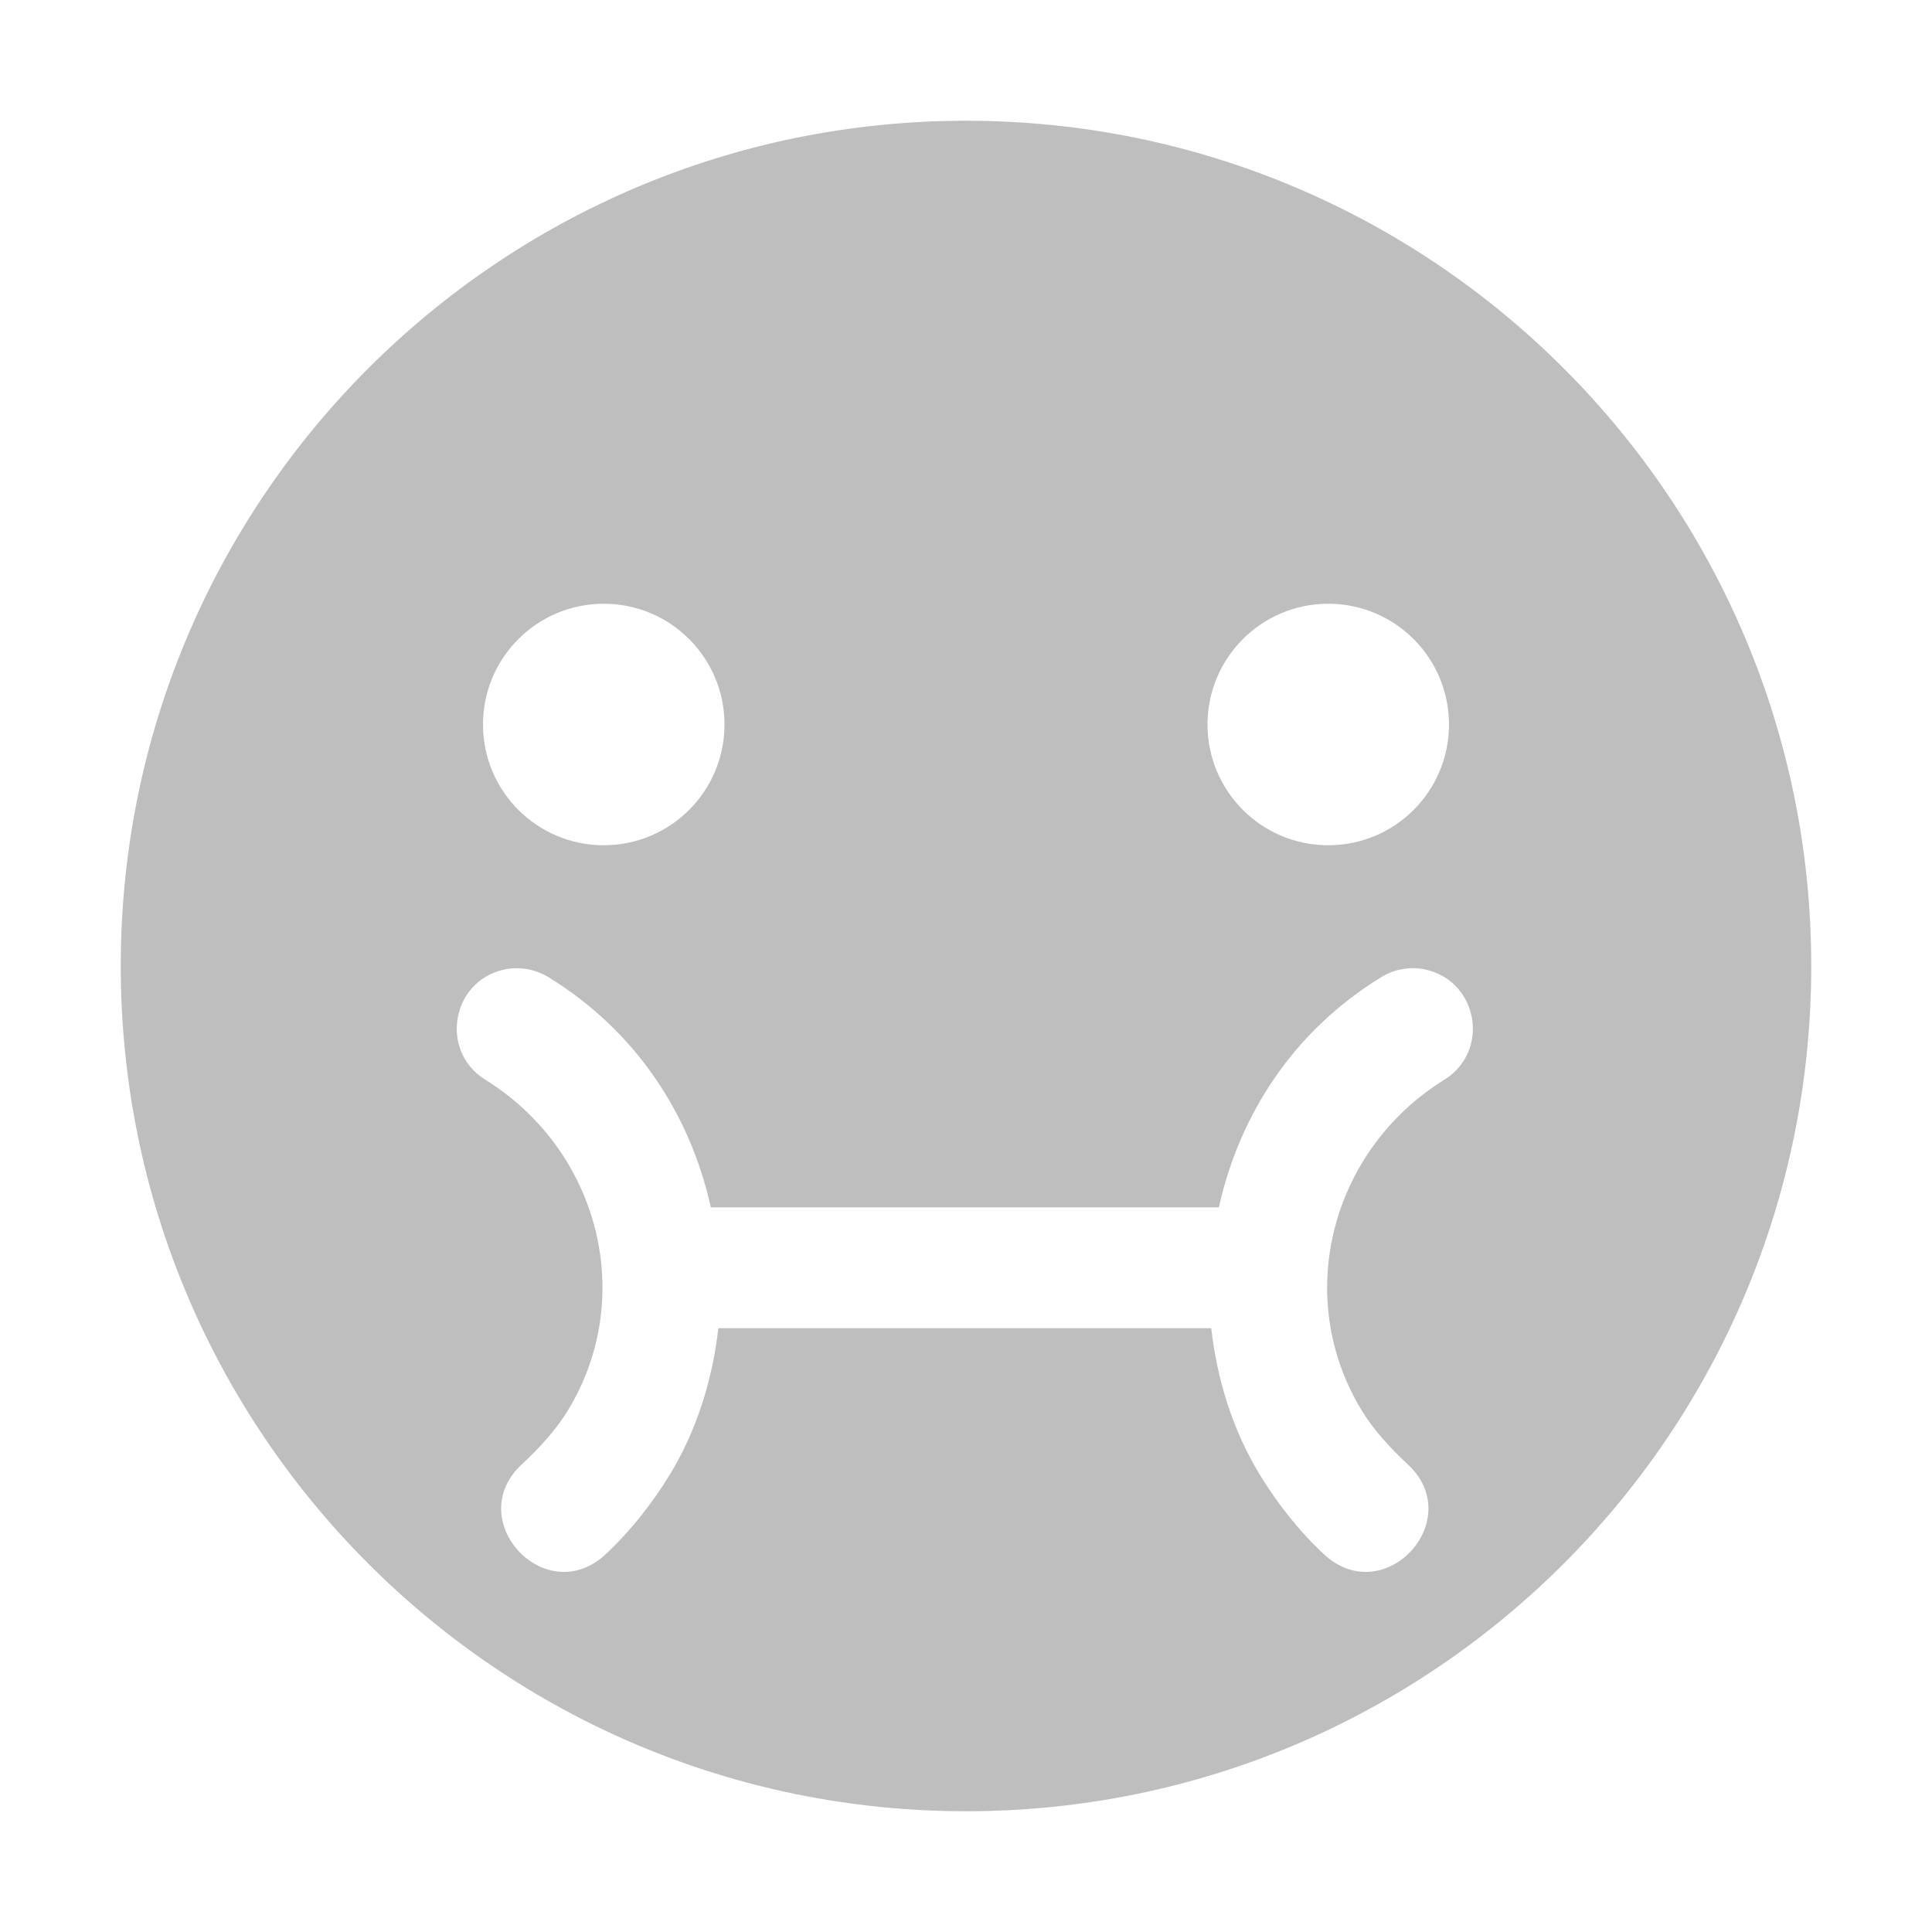 <svg width="16" height="16" version="1.1" xmlns="http://www.w3.org/2000/svg">
	<path d="m8 1c-3.866 0-7 3.134-7 7s3.134 7 7 7 7-3.134 7-7-3.134-7-7-7zm-3 4c0.554 0 1 0.449 1 1 0 0.551-0.446 1-1 1-0.554 0-1-0.449-1-1 0-0.551 0.446-1 1-1zm6 0c0.554 0 1 0.449 1 1 0 0.551-0.446 1-1 1-0.554 0-1-0.449-1-1 0-0.551 0.446-1 1-1zm-6.639 3.025c0.064 0.011 0.126 0.034 0.182 0.068 0.723 0.444 1.173 1.135 1.344 1.906h4.207c0.171-0.771 0.621-1.463 1.344-1.906 0.056-0.035 0.118-0.058 0.182-0.068 0.064-0.011 0.129-0.009 0.193 0.006 0.428 0.102 0.526 0.667 0.156 0.906-0.946 0.581-1.269 1.804-0.688 2.75 0.096 0.157 0.24 0.313 0.375 0.438 0.5 0.458-0.188 1.208-0.688 0.75-0.203-0.187-0.387-0.421-0.531-0.656-0.233-0.379-0.358-0.802-0.406-1.219h-4.082c-0.048 0.416-0.173 0.839-0.406 1.219-0.144 0.235-0.329 0.469-0.531 0.656-0.5 0.458-1.188-0.292-0.688-0.75 0.135-0.125 0.279-0.281 0.375-0.438 0.581-0.946 0.259-2.169-0.688-2.75-0.369-0.239-0.272-0.805 0.156-0.906 0.064-0.015 0.13-0.016 0.193-0.006z" fill="#bebebe"/>
</svg>
